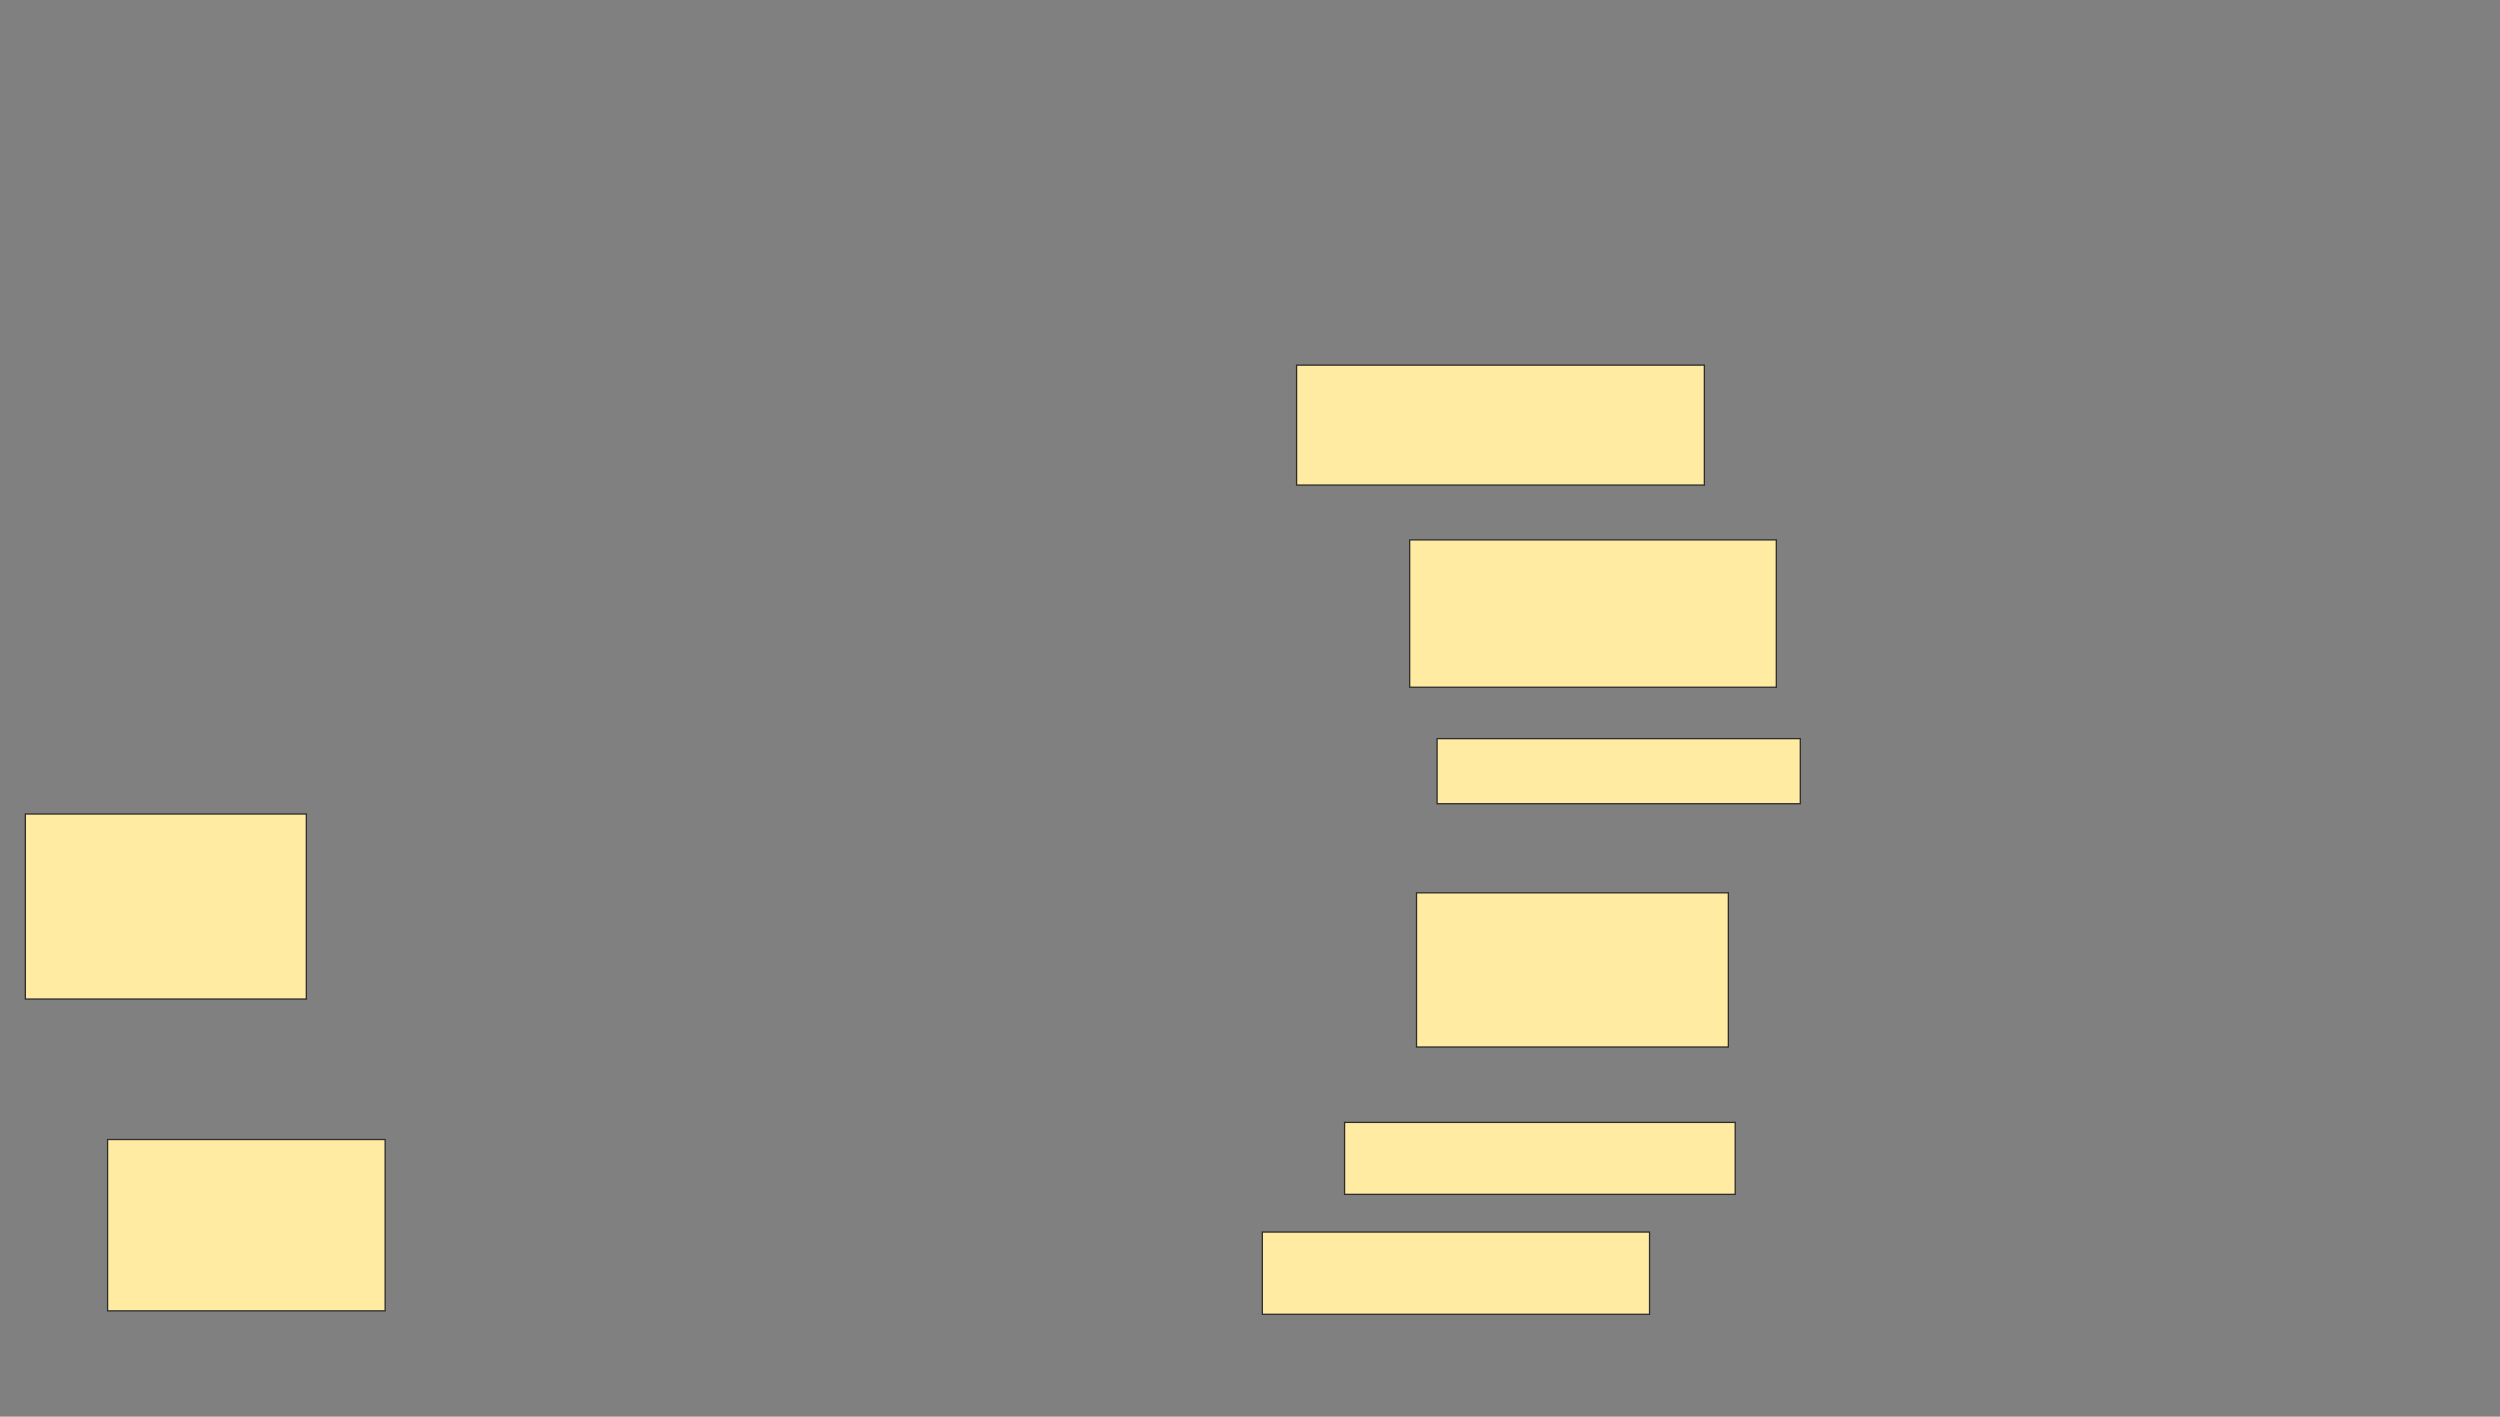 <svg xmlns="http://www.w3.org/2000/svg" width="1920" height="1088">
 <rect width="100%" height="100%" fill="#808080" stroke="none"/>
 <!-- Created with Image Occlusion Enhanced -->
 <g>
  <title>Labels</title>
 </g>
 <g>
  <title>Masks</title>
  <g id="44d81a63c11a48deb1315ff3c1e6bb28-ao-1">
   <rect height="142.105" width="215.789" y="625.158" x="19.474" stroke="#2D2D2D" fill="#FFEBA2"/>
   <rect stroke="#2D2D2D" height="131.579" width="213.158" y="875.158" x="82.632" fill="#FFEBA2"/>
  </g>
  
  <g id="44d81a63c11a48deb1315ff3c1e6bb28-ao-3">
   <rect height="92.105" width="313.158" y="280.421" x="995.79" stroke-linecap="null" stroke-linejoin="null" stroke-dasharray="null" stroke="#2D2D2D" fill="#FFEBA2"/>
   <rect height="113.158" width="281.579" y="414.632" x="1082.632" stroke-linecap="null" stroke-linejoin="null" stroke-dasharray="null" stroke="#2D2D2D" fill="#FFEBA2"/>
   <rect height="50" width="278.947" y="567.263" x="1103.684" stroke-linecap="null" stroke-linejoin="null" stroke-dasharray="null" stroke="#2D2D2D" fill="#FFEBA2"/>
  </g>
  <g id="44d81a63c11a48deb1315ff3c1e6bb28-ao-4">
   <rect height="118.421" width="239.474" y="685.684" x="1087.895" stroke-linecap="null" stroke-linejoin="null" stroke-dasharray="null" stroke="#2D2D2D" fill="#FFEBA2"/>
   <rect stroke="#2D2D2D" height="55.263" width="300" y="862" x="1032.632" stroke-linecap="null" stroke-linejoin="null" stroke-dasharray="null" fill="#FFEBA2"/>
   <rect height="63.158" width="297.368" y="946.211" x="969.474" stroke-linecap="null" stroke-linejoin="null" stroke-dasharray="null" stroke="#2D2D2D" fill="#FFEBA2"/>
  </g>
 </g>
</svg>
